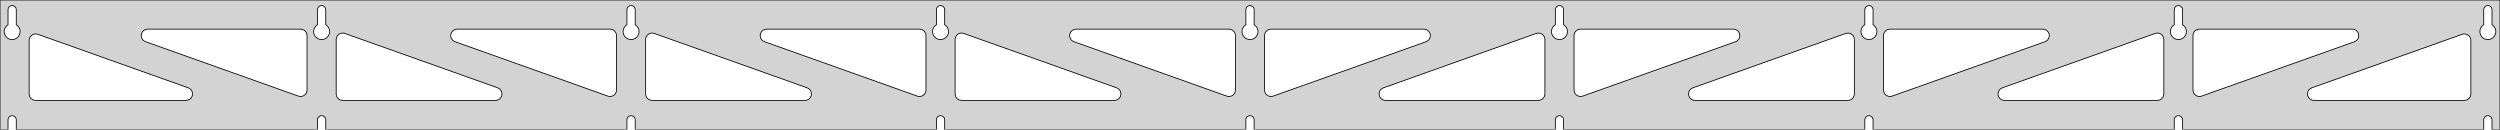 <?xml version="1.0" standalone="no"?>
<!DOCTYPE svg PUBLIC "-//W3C//DTD SVG 1.1//EN" "http://www.w3.org/Graphics/SVG/1.1/DTD/svg11.dtd">
<svg width="1544mm" height="80mm" viewBox="0 -80 1544 80" xmlns="http://www.w3.org/2000/svg" version="1.1">
<title>OpenSCAD Model</title>
<path d="
M 1544,-80 L 0,-80 L 0,-0 L 4.95,-0 L 4.95,-6 L 5.006,-6.53
 L 5.17,-7.037 L 5.437,-7.499 L 5.794,-7.895 L 6.225,-8.208 L 6.712,-8.425 L 7.233,-8.536
 L 7.767,-8.536 L 8.288,-8.425 L 8.775,-8.208 L 9.206,-7.895 L 9.563,-7.499 L 9.83,-7.037
 L 9.994,-6.53 L 10.05,-6 L 10.05,-0 L 196.075,-0 L 196.075,-6 L 196.131,-6.53
 L 196.295,-7.037 L 196.562,-7.499 L 196.919,-7.895 L 197.35,-8.208 L 197.837,-8.425 L 198.358,-8.536
 L 198.892,-8.536 L 199.413,-8.425 L 199.9,-8.208 L 200.331,-7.895 L 200.688,-7.499 L 200.955,-7.037
 L 201.119,-6.53 L 201.175,-6 L 201.175,-0 L 387.2,-0 L 387.2,-6 L 387.256,-6.53
 L 387.42,-7.037 L 387.687,-7.499 L 388.044,-7.895 L 388.475,-8.208 L 388.962,-8.425 L 389.483,-8.536
 L 390.017,-8.536 L 390.538,-8.425 L 391.025,-8.208 L 391.456,-7.895 L 391.813,-7.499 L 392.08,-7.037
 L 392.244,-6.53 L 392.3,-6 L 392.3,-0 L 578.325,-0 L 578.325,-6 L 578.381,-6.53
 L 578.545,-7.037 L 578.812,-7.499 L 579.169,-7.895 L 579.6,-8.208 L 580.087,-8.425 L 580.608,-8.536
 L 581.142,-8.536 L 581.663,-8.425 L 582.15,-8.208 L 582.581,-7.895 L 582.938,-7.499 L 583.205,-7.037
 L 583.369,-6.53 L 583.425,-6 L 583.425,-0 L 769.45,-0 L 769.45,-6 L 769.506,-6.53
 L 769.67,-7.037 L 769.937,-7.499 L 770.294,-7.895 L 770.725,-8.208 L 771.212,-8.425 L 771.733,-8.536
 L 772.267,-8.536 L 772.788,-8.425 L 773.275,-8.208 L 773.706,-7.895 L 774.063,-7.499 L 774.33,-7.037
 L 774.494,-6.53 L 774.55,-6 L 774.55,-0 L 960.575,-0 L 960.575,-6 L 960.631,-6.53
 L 960.795,-7.037 L 961.062,-7.499 L 961.419,-7.895 L 961.85,-8.208 L 962.337,-8.425 L 962.858,-8.536
 L 963.392,-8.536 L 963.913,-8.425 L 964.4,-8.208 L 964.831,-7.895 L 965.188,-7.499 L 965.455,-7.037
 L 965.619,-6.53 L 965.675,-6 L 965.675,-0 L 1151.7,-0 L 1151.7,-6 L 1151.76,-6.53
 L 1151.92,-7.037 L 1152.19,-7.499 L 1152.54,-7.895 L 1152.97,-8.208 L 1153.46,-8.425 L 1153.98,-8.536
 L 1154.52,-8.536 L 1155.04,-8.425 L 1155.52,-8.208 L 1155.96,-7.895 L 1156.31,-7.499 L 1156.58,-7.037
 L 1156.74,-6.53 L 1156.8,-6 L 1156.8,-0 L 1342.82,-0 L 1342.82,-6 L 1342.88,-6.53
 L 1343.05,-7.037 L 1343.31,-7.499 L 1343.67,-7.895 L 1344.1,-8.208 L 1344.59,-8.425 L 1345.11,-8.536
 L 1345.64,-8.536 L 1346.16,-8.425 L 1346.65,-8.208 L 1347.08,-7.895 L 1347.44,-7.499 L 1347.7,-7.037
 L 1347.87,-6.53 L 1347.92,-6 L 1347.92,-0 L 1533.95,-0 L 1533.95,-6 L 1534.01,-6.53
 L 1534.17,-7.037 L 1534.44,-7.499 L 1534.79,-7.895 L 1535.22,-8.208 L 1535.71,-8.425 L 1536.23,-8.536
 L 1536.77,-8.536 L 1537.29,-8.425 L 1537.77,-8.208 L 1538.21,-7.895 L 1538.56,-7.499 L 1538.83,-7.037
 L 1538.99,-6.53 L 1539.05,-6 L 1539.05,-0 L 1544,-0 z
M 198.111,-55.607 L 197.602,-55.688 L 197.105,-55.821 L 196.624,-56.005 L 196.165,-56.239 L 195.733,-56.52
 L 195.333,-56.844 L 194.969,-57.208 L 194.645,-57.608 L 194.364,-58.04 L 194.13,-58.499 L 193.946,-58.98
 L 193.813,-59.477 L 193.732,-59.986 L 193.705,-60.5 L 193.732,-61.014 L 193.813,-61.523 L 193.946,-62.02
 L 194.13,-62.501 L 194.364,-62.96 L 194.645,-63.392 L 194.969,-63.792 L 195.333,-64.156 L 195.733,-64.48
 L 196.075,-64.702 L 196.075,-74 L 196.131,-74.53 L 196.295,-75.037 L 196.562,-75.499 L 196.919,-75.895
 L 197.35,-76.208 L 197.837,-76.425 L 198.358,-76.536 L 198.892,-76.536 L 199.413,-76.425 L 199.9,-76.208
 L 200.331,-75.895 L 200.688,-75.499 L 200.955,-75.037 L 201.119,-74.53 L 201.175,-74 L 201.175,-64.702
 L 201.517,-64.48 L 201.917,-64.156 L 202.281,-63.792 L 202.605,-63.392 L 202.886,-62.96 L 203.12,-62.501
 L 203.304,-62.02 L 203.437,-61.523 L 203.518,-61.014 L 203.545,-60.5 L 203.518,-59.986 L 203.437,-59.477
 L 203.304,-58.98 L 203.12,-58.499 L 202.886,-58.04 L 202.605,-57.608 L 202.281,-57.208 L 201.917,-56.844
 L 201.517,-56.52 L 201.085,-56.239 L 200.626,-56.005 L 200.145,-55.821 L 199.648,-55.688 L 199.139,-55.607
 L 198.625,-55.58 z
M 1153.74,-55.607 L 1153.23,-55.688 L 1152.73,-55.821 L 1152.25,-56.005 L 1151.79,-56.239 L 1151.36,-56.52
 L 1150.96,-56.844 L 1150.59,-57.208 L 1150.27,-57.608 L 1149.99,-58.04 L 1149.76,-58.499 L 1149.57,-58.98
 L 1149.44,-59.477 L 1149.36,-59.986 L 1149.33,-60.5 L 1149.36,-61.014 L 1149.44,-61.523 L 1149.57,-62.02
 L 1149.76,-62.501 L 1149.99,-62.96 L 1150.27,-63.392 L 1150.59,-63.792 L 1150.96,-64.156 L 1151.36,-64.48
 L 1151.7,-64.702 L 1151.7,-74 L 1151.76,-74.53 L 1151.92,-75.037 L 1152.19,-75.499 L 1152.54,-75.895
 L 1152.98,-76.208 L 1153.46,-76.425 L 1153.98,-76.536 L 1154.52,-76.536 L 1155.04,-76.425 L 1155.52,-76.208
 L 1155.96,-75.895 L 1156.31,-75.499 L 1156.58,-75.037 L 1156.74,-74.53 L 1156.8,-74 L 1156.8,-64.702
 L 1157.14,-64.48 L 1157.54,-64.156 L 1157.91,-63.792 L 1158.23,-63.392 L 1158.51,-62.96 L 1158.74,-62.501
 L 1158.93,-62.02 L 1159.06,-61.523 L 1159.14,-61.014 L 1159.17,-60.5 L 1159.14,-59.986 L 1159.06,-59.477
 L 1158.93,-58.98 L 1158.74,-58.499 L 1158.51,-58.04 L 1158.23,-57.608 L 1157.91,-57.208 L 1157.54,-56.844
 L 1157.14,-56.52 L 1156.71,-56.239 L 1156.25,-56.005 L 1155.77,-55.821 L 1155.27,-55.688 L 1154.76,-55.607
 L 1154.25,-55.58 z
M 962.611,-55.607 L 962.102,-55.688 L 961.605,-55.821 L 961.124,-56.005 L 960.665,-56.239 L 960.233,-56.52
 L 959.833,-56.844 L 959.469,-57.208 L 959.145,-57.608 L 958.864,-58.04 L 958.63,-58.499 L 958.446,-58.98
 L 958.313,-59.477 L 958.232,-59.986 L 958.205,-60.5 L 958.232,-61.014 L 958.313,-61.523 L 958.446,-62.02
 L 958.63,-62.501 L 958.864,-62.96 L 959.145,-63.392 L 959.469,-63.792 L 959.833,-64.156 L 960.233,-64.48
 L 960.575,-64.702 L 960.575,-74 L 960.631,-74.53 L 960.795,-75.037 L 961.062,-75.499 L 961.419,-75.895
 L 961.85,-76.208 L 962.337,-76.425 L 962.858,-76.536 L 963.392,-76.536 L 963.913,-76.425 L 964.4,-76.208
 L 964.831,-75.895 L 965.188,-75.499 L 965.455,-75.037 L 965.619,-74.53 L 965.675,-74 L 965.675,-64.702
 L 966.017,-64.48 L 966.417,-64.156 L 966.781,-63.792 L 967.105,-63.392 L 967.386,-62.96 L 967.62,-62.501
 L 967.804,-62.02 L 967.937,-61.523 L 968.018,-61.014 L 968.045,-60.5 L 968.018,-59.986 L 967.937,-59.477
 L 967.804,-58.98 L 967.62,-58.499 L 967.386,-58.04 L 967.105,-57.608 L 966.781,-57.208 L 966.417,-56.844
 L 966.017,-56.52 L 965.585,-56.239 L 965.126,-56.005 L 964.645,-55.821 L 964.148,-55.688 L 963.639,-55.607
 L 963.125,-55.58 z
M 6.986,-55.607 L 6.477,-55.688 L 5.98,-55.821 L 5.499,-56.005 L 5.04,-56.239 L 4.608,-56.52
 L 4.208,-56.844 L 3.844,-57.208 L 3.52,-57.608 L 3.239,-58.04 L 3.005,-58.499 L 2.821,-58.98
 L 2.688,-59.477 L 2.607,-59.986 L 2.58,-60.5 L 2.607,-61.014 L 2.688,-61.523 L 2.821,-62.02
 L 3.005,-62.501 L 3.239,-62.96 L 3.52,-63.392 L 3.844,-63.792 L 4.208,-64.156 L 4.608,-64.48
 L 4.95,-64.702 L 4.95,-74 L 5.006,-74.53 L 5.17,-75.037 L 5.437,-75.499 L 5.794,-75.895
 L 6.225,-76.208 L 6.712,-76.425 L 7.233,-76.536 L 7.767,-76.536 L 8.288,-76.425 L 8.775,-76.208
 L 9.206,-75.895 L 9.563,-75.499 L 9.83,-75.037 L 9.994,-74.53 L 10.05,-74 L 10.05,-64.702
 L 10.392,-64.48 L 10.792,-64.156 L 11.156,-63.792 L 11.48,-63.392 L 11.761,-62.96 L 11.995,-62.501
 L 12.179,-62.02 L 12.312,-61.523 L 12.393,-61.014 L 12.42,-60.5 L 12.393,-59.986 L 12.312,-59.477
 L 12.179,-58.98 L 11.995,-58.499 L 11.761,-58.04 L 11.48,-57.608 L 11.156,-57.208 L 10.792,-56.844
 L 10.392,-56.52 L 9.96,-56.239 L 9.501,-56.005 L 9.02,-55.821 L 8.523,-55.688 L 8.014,-55.607
 L 7.5,-55.58 z
M 771.486,-55.607 L 770.977,-55.688 L 770.48,-55.821 L 769.999,-56.005 L 769.54,-56.239 L 769.108,-56.52
 L 768.708,-56.844 L 768.344,-57.208 L 768.02,-57.608 L 767.739,-58.04 L 767.505,-58.499 L 767.321,-58.98
 L 767.188,-59.477 L 767.107,-59.986 L 767.08,-60.5 L 767.107,-61.014 L 767.188,-61.523 L 767.321,-62.02
 L 767.505,-62.501 L 767.739,-62.96 L 768.02,-63.392 L 768.344,-63.792 L 768.708,-64.156 L 769.108,-64.48
 L 769.45,-64.702 L 769.45,-74 L 769.506,-74.53 L 769.67,-75.037 L 769.937,-75.499 L 770.294,-75.895
 L 770.725,-76.208 L 771.212,-76.425 L 771.733,-76.536 L 772.267,-76.536 L 772.788,-76.425 L 773.275,-76.208
 L 773.706,-75.895 L 774.063,-75.499 L 774.33,-75.037 L 774.494,-74.53 L 774.55,-74 L 774.55,-64.702
 L 774.892,-64.48 L 775.292,-64.156 L 775.656,-63.792 L 775.98,-63.392 L 776.261,-62.96 L 776.495,-62.501
 L 776.679,-62.02 L 776.812,-61.523 L 776.893,-61.014 L 776.92,-60.5 L 776.893,-59.986 L 776.812,-59.477
 L 776.679,-58.98 L 776.495,-58.499 L 776.261,-58.04 L 775.98,-57.608 L 775.656,-57.208 L 775.292,-56.844
 L 774.892,-56.52 L 774.46,-56.239 L 774.001,-56.005 L 773.52,-55.821 L 773.023,-55.688 L 772.514,-55.607
 L 772,-55.58 z
M 1344.86,-55.607 L 1344.35,-55.688 L 1343.85,-55.821 L 1343.37,-56.005 L 1342.92,-56.239 L 1342.48,-56.52
 L 1342.08,-56.844 L 1341.72,-57.208 L 1341.39,-57.608 L 1341.11,-58.04 L 1340.88,-58.499 L 1340.7,-58.98
 L 1340.56,-59.477 L 1340.48,-59.986 L 1340.46,-60.5 L 1340.48,-61.014 L 1340.56,-61.523 L 1340.7,-62.02
 L 1340.88,-62.501 L 1341.11,-62.96 L 1341.39,-63.392 L 1341.72,-63.792 L 1342.08,-64.156 L 1342.48,-64.48
 L 1342.83,-64.702 L 1342.83,-74 L 1342.88,-74.53 L 1343.05,-75.037 L 1343.31,-75.499 L 1343.67,-75.895
 L 1344.1,-76.208 L 1344.59,-76.425 L 1345.11,-76.536 L 1345.64,-76.536 L 1346.16,-76.425 L 1346.65,-76.208
 L 1347.08,-75.895 L 1347.44,-75.499 L 1347.7,-75.037 L 1347.87,-74.53 L 1347.92,-74 L 1347.92,-64.702
 L 1348.27,-64.48 L 1348.67,-64.156 L 1349.03,-63.792 L 1349.36,-63.392 L 1349.64,-62.96 L 1349.87,-62.501
 L 1350.05,-62.02 L 1350.19,-61.523 L 1350.27,-61.014 L 1350.29,-60.5 L 1350.27,-59.986 L 1350.19,-59.477
 L 1350.05,-58.98 L 1349.87,-58.499 L 1349.64,-58.04 L 1349.36,-57.608 L 1349.03,-57.208 L 1348.67,-56.844
 L 1348.27,-56.52 L 1347.83,-56.239 L 1347.38,-56.005 L 1346.9,-55.821 L 1346.4,-55.688 L 1345.89,-55.607
 L 1345.38,-55.58 z
M 580.361,-55.607 L 579.852,-55.688 L 579.355,-55.821 L 578.874,-56.005 L 578.415,-56.239 L 577.983,-56.52
 L 577.583,-56.844 L 577.219,-57.208 L 576.895,-57.608 L 576.614,-58.04 L 576.38,-58.499 L 576.196,-58.98
 L 576.063,-59.477 L 575.982,-59.986 L 575.955,-60.5 L 575.982,-61.014 L 576.063,-61.523 L 576.196,-62.02
 L 576.38,-62.501 L 576.614,-62.96 L 576.895,-63.392 L 577.219,-63.792 L 577.583,-64.156 L 577.983,-64.48
 L 578.325,-64.702 L 578.325,-74 L 578.381,-74.53 L 578.545,-75.037 L 578.812,-75.499 L 579.169,-75.895
 L 579.6,-76.208 L 580.087,-76.425 L 580.608,-76.536 L 581.142,-76.536 L 581.663,-76.425 L 582.15,-76.208
 L 582.581,-75.895 L 582.938,-75.499 L 583.205,-75.037 L 583.369,-74.53 L 583.425,-74 L 583.425,-64.702
 L 583.767,-64.48 L 584.167,-64.156 L 584.531,-63.792 L 584.855,-63.392 L 585.136,-62.96 L 585.37,-62.501
 L 585.554,-62.02 L 585.687,-61.523 L 585.768,-61.014 L 585.795,-60.5 L 585.768,-59.986 L 585.687,-59.477
 L 585.554,-58.98 L 585.37,-58.499 L 585.136,-58.04 L 584.855,-57.608 L 584.531,-57.208 L 584.167,-56.844
 L 583.767,-56.52 L 583.335,-56.239 L 582.876,-56.005 L 582.395,-55.821 L 581.898,-55.688 L 581.389,-55.607
 L 580.875,-55.58 z
M 389.236,-55.607 L 388.727,-55.688 L 388.23,-55.821 L 387.749,-56.005 L 387.29,-56.239 L 386.858,-56.52
 L 386.458,-56.844 L 386.094,-57.208 L 385.77,-57.608 L 385.489,-58.04 L 385.255,-58.499 L 385.071,-58.98
 L 384.938,-59.477 L 384.857,-59.986 L 384.83,-60.5 L 384.857,-61.014 L 384.938,-61.523 L 385.071,-62.02
 L 385.255,-62.501 L 385.489,-62.96 L 385.77,-63.392 L 386.094,-63.792 L 386.458,-64.156 L 386.858,-64.48
 L 387.2,-64.702 L 387.2,-74 L 387.256,-74.53 L 387.42,-75.037 L 387.687,-75.499 L 388.044,-75.895
 L 388.475,-76.208 L 388.962,-76.425 L 389.483,-76.536 L 390.017,-76.536 L 390.538,-76.425 L 391.025,-76.208
 L 391.456,-75.895 L 391.813,-75.499 L 392.08,-75.037 L 392.244,-74.53 L 392.3,-74 L 392.3,-64.702
 L 392.642,-64.48 L 393.042,-64.156 L 393.406,-63.792 L 393.73,-63.392 L 394.011,-62.96 L 394.245,-62.501
 L 394.429,-62.02 L 394.562,-61.523 L 394.643,-61.014 L 394.67,-60.5 L 394.643,-59.986 L 394.562,-59.477
 L 394.429,-58.98 L 394.245,-58.499 L 394.011,-58.04 L 393.73,-57.608 L 393.406,-57.208 L 393.042,-56.844
 L 392.642,-56.52 L 392.21,-56.239 L 391.751,-56.005 L 391.27,-55.821 L 390.773,-55.688 L 390.264,-55.607
 L 389.75,-55.58 z
M 1535.99,-55.607 L 1535.48,-55.688 L 1534.98,-55.821 L 1534.5,-56.005 L 1534.04,-56.239 L 1533.61,-56.52
 L 1533.21,-56.844 L 1532.84,-57.208 L 1532.52,-57.608 L 1532.24,-58.04 L 1532.01,-58.499 L 1531.82,-58.98
 L 1531.69,-59.477 L 1531.61,-59.986 L 1531.58,-60.5 L 1531.61,-61.014 L 1531.69,-61.523 L 1531.82,-62.02
 L 1532.01,-62.501 L 1532.24,-62.96 L 1532.52,-63.392 L 1532.84,-63.792 L 1533.21,-64.156 L 1533.61,-64.48
 L 1533.95,-64.702 L 1533.95,-74 L 1534.01,-74.53 L 1534.17,-75.037 L 1534.44,-75.499 L 1534.79,-75.895
 L 1535.23,-76.208 L 1535.71,-76.425 L 1536.23,-76.536 L 1536.77,-76.536 L 1537.29,-76.425 L 1537.77,-76.208
 L 1538.21,-75.895 L 1538.56,-75.499 L 1538.83,-75.037 L 1538.99,-74.53 L 1539.05,-74 L 1539.05,-64.702
 L 1539.39,-64.48 L 1539.79,-64.156 L 1540.16,-63.792 L 1540.48,-63.392 L 1540.76,-62.96 L 1540.99,-62.501
 L 1541.18,-62.02 L 1541.31,-61.523 L 1541.39,-61.014 L 1541.42,-60.5 L 1541.39,-59.986 L 1541.31,-59.477
 L 1541.18,-58.98 L 1540.99,-58.499 L 1540.76,-58.04 L 1540.48,-57.608 L 1540.16,-57.208 L 1539.79,-56.844
 L 1539.39,-56.52 L 1538.96,-56.239 L 1538.5,-56.005 L 1538.02,-55.821 L 1537.52,-55.688 L 1537.01,-55.607
 L 1536.5,-55.58 z
M 376.222,-20.453 L 375.409,-20.65 L 281.022,-54.231 L 280.012,-54.764 L 279.39,-55.324 L 278.899,-56
 L 278.559,-56.764 L 278.385,-57.582 L 278.385,-58.418 L 278.559,-59.236 L 278.899,-60 L 279.39,-60.676
 L 280.012,-61.236 L 280.736,-61.654 L 281.531,-61.913 L 282.363,-62 L 376.75,-62 L 377.986,-61.804
 L 378.75,-61.464 L 379.427,-60.973 L 379.986,-60.351 L 380.404,-59.627 L 380.663,-58.832 L 380.75,-58
 L 380.75,-24.418 L 380.638,-23.479 L 380.358,-22.691 L 379.92,-21.979 L 379.343,-21.373 L 378.653,-20.9
 L 377.88,-20.581 L 377.058,-20.43 z
M 567.347,-20.453 L 566.534,-20.65 L 472.147,-54.231 L 471.137,-54.764 L 470.515,-55.324 L 470.024,-56
 L 469.684,-56.764 L 469.51,-57.582 L 469.51,-58.418 L 469.684,-59.236 L 470.024,-60 L 470.515,-60.676
 L 471.137,-61.236 L 471.861,-61.654 L 472.656,-61.913 L 473.488,-62 L 567.875,-62 L 569.111,-61.804
 L 569.875,-61.464 L 570.552,-60.973 L 571.111,-60.351 L 571.529,-59.627 L 571.788,-58.832 L 571.875,-58
 L 571.875,-24.418 L 571.763,-23.479 L 571.483,-22.691 L 571.045,-21.979 L 570.468,-21.373 L 569.778,-20.9
 L 569.005,-20.581 L 568.183,-20.43 z
M 1357.24,-20.581 L 1356.47,-20.9 L 1355.78,-21.373 L 1355.21,-21.979 L 1354.77,-22.691 L 1354.49,-23.479
 L 1354.38,-24.418 L 1354.38,-58 L 1354.46,-58.832 L 1354.72,-59.627 L 1355.14,-60.351 L 1355.7,-60.973
 L 1356.38,-61.464 L 1357.14,-61.804 L 1358.38,-62 L 1452.76,-62 L 1453.59,-61.913 L 1454.39,-61.654
 L 1455.11,-61.236 L 1455.73,-60.676 L 1456.23,-60 L 1456.57,-59.236 L 1456.74,-58.418 L 1456.74,-57.582
 L 1456.57,-56.764 L 1456.23,-56 L 1455.73,-55.324 L 1455.11,-54.764 L 1454.1,-54.231 L 1359.72,-20.65
 L 1358.9,-20.453 L 1358.07,-20.43 z
M 758.472,-20.453 L 757.659,-20.65 L 663.272,-54.231 L 662.262,-54.764 L 661.64,-55.324 L 661.149,-56
 L 660.809,-56.764 L 660.635,-57.582 L 660.635,-58.418 L 660.809,-59.236 L 661.149,-60 L 661.64,-60.676
 L 662.262,-61.236 L 662.986,-61.654 L 663.781,-61.913 L 664.613,-62 L 759,-62 L 760.236,-61.804
 L 761,-61.464 L 761.677,-60.973 L 762.236,-60.351 L 762.654,-59.627 L 762.913,-58.832 L 763,-58
 L 763,-24.418 L 762.888,-23.479 L 762.608,-22.691 L 762.17,-21.979 L 761.593,-21.373 L 760.903,-20.9
 L 760.13,-20.581 L 759.308,-20.43 z
M 185.097,-20.453 L 184.284,-20.65 L 89.897,-54.231 L 88.887,-54.764 L 88.266,-55.324 L 87.774,-56
 L 87.434,-56.764 L 87.26,-57.582 L 87.26,-58.418 L 87.434,-59.236 L 87.774,-60 L 88.266,-60.676
 L 88.887,-61.236 L 89.611,-61.654 L 90.406,-61.913 L 91.238,-62 L 185.625,-62 L 186.861,-61.804
 L 187.625,-61.464 L 188.302,-60.973 L 188.861,-60.351 L 189.279,-59.627 L 189.538,-58.832 L 189.625,-58
 L 189.625,-24.418 L 189.513,-23.479 L 189.233,-22.691 L 188.795,-21.979 L 188.218,-21.373 L 187.528,-20.9
 L 186.755,-20.581 L 185.933,-20.43 z
M 783.87,-20.581 L 783.097,-20.9 L 782.407,-21.373 L 781.83,-21.979 L 781.392,-22.691 L 781.112,-23.479
 L 781,-24.418 L 781,-58 L 781.087,-58.832 L 781.346,-59.627 L 781.764,-60.351 L 782.323,-60.973
 L 783,-61.464 L 783.764,-61.804 L 785,-62 L 879.387,-62 L 880.219,-61.913 L 881.014,-61.654
 L 881.738,-61.236 L 882.36,-60.676 L 882.851,-60 L 883.191,-59.236 L 883.365,-58.418 L 883.365,-57.582
 L 883.191,-56.764 L 882.851,-56 L 882.36,-55.324 L 881.738,-54.764 L 880.728,-54.231 L 786.341,-20.65
 L 785.528,-20.453 L 784.692,-20.43 z
M 974.995,-20.581 L 974.222,-20.9 L 973.532,-21.373 L 972.955,-21.979 L 972.517,-22.691 L 972.237,-23.479
 L 972.125,-24.418 L 972.125,-58 L 972.212,-58.832 L 972.471,-59.627 L 972.889,-60.351 L 973.448,-60.973
 L 974.125,-61.464 L 974.889,-61.804 L 976.125,-62 L 1070.51,-62 L 1071.34,-61.913 L 1072.14,-61.654
 L 1072.86,-61.236 L 1073.48,-60.676 L 1073.98,-60 L 1074.32,-59.236 L 1074.49,-58.418 L 1074.49,-57.582
 L 1074.32,-56.764 L 1073.98,-56 L 1073.48,-55.324 L 1072.86,-54.764 L 1071.85,-54.231 L 977.466,-20.65
 L 976.653,-20.453 L 975.817,-20.43 z
M 1166.12,-20.581 L 1165.35,-20.9 L 1164.66,-21.373 L 1164.08,-21.979 L 1163.64,-22.691 L 1163.36,-23.479
 L 1163.25,-24.418 L 1163.25,-58 L 1163.34,-58.832 L 1163.6,-59.627 L 1164.01,-60.351 L 1164.57,-60.973
 L 1165.25,-61.464 L 1166.01,-61.804 L 1167.25,-62 L 1261.64,-62 L 1262.47,-61.913 L 1263.26,-61.654
 L 1263.99,-61.236 L 1264.61,-60.676 L 1265.1,-60 L 1265.44,-59.236 L 1265.62,-58.418 L 1265.62,-57.582
 L 1265.44,-56.764 L 1265.1,-56 L 1264.61,-55.324 L 1263.99,-54.764 L 1262.98,-54.231 L 1168.59,-20.65
 L 1167.78,-20.453 L 1166.94,-20.43 z
M 211.625,-18 L 210.389,-18.196 L 209.625,-18.536 L 208.948,-19.027 L 208.389,-19.649 L 207.971,-20.373
 L 207.712,-21.168 L 207.625,-22 L 207.625,-55.582 L 207.737,-56.521 L 208.017,-57.309 L 208.455,-58.022
 L 209.032,-58.627 L 209.722,-59.1 L 210.495,-59.419 L 211.317,-59.57 L 212.153,-59.547 L 212.966,-59.35
 L 307.353,-25.769 L 308.363,-25.236 L 308.985,-24.677 L 309.476,-24 L 309.816,-23.236 L 309.99,-22.418
 L 309.99,-21.582 L 309.816,-20.764 L 309.476,-20 L 308.985,-19.323 L 308.363,-18.764 L 307.639,-18.346
 L 306.844,-18.087 L 306.012,-18 z
M 402.75,-18 L 401.514,-18.196 L 400.75,-18.536 L 400.073,-19.027 L 399.514,-19.649 L 399.096,-20.373
 L 398.837,-21.168 L 398.75,-22 L 398.75,-55.582 L 398.862,-56.521 L 399.142,-57.309 L 399.58,-58.022
 L 400.157,-58.627 L 400.847,-59.1 L 401.62,-59.419 L 402.442,-59.57 L 403.278,-59.547 L 404.091,-59.35
 L 498.478,-25.769 L 499.488,-25.236 L 500.11,-24.677 L 500.601,-24 L 500.941,-23.236 L 501.115,-22.418
 L 501.115,-21.582 L 500.941,-20.764 L 500.601,-20 L 500.11,-19.323 L 499.488,-18.764 L 498.764,-18.346
 L 497.969,-18.087 L 497.137,-18 z
M 593.875,-18 L 592.639,-18.196 L 591.875,-18.536 L 591.198,-19.027 L 590.639,-19.649 L 590.221,-20.373
 L 589.962,-21.168 L 589.875,-22 L 589.875,-55.582 L 589.987,-56.521 L 590.267,-57.309 L 590.705,-58.022
 L 591.282,-58.627 L 591.972,-59.1 L 592.745,-59.419 L 593.567,-59.57 L 594.403,-59.547 L 595.216,-59.35
 L 689.603,-25.769 L 690.613,-25.236 L 691.235,-24.677 L 691.726,-24 L 692.066,-23.236 L 692.24,-22.418
 L 692.24,-21.582 L 692.066,-20.764 L 691.726,-20 L 691.235,-19.323 L 690.613,-18.764 L 689.889,-18.346
 L 689.094,-18.087 L 688.262,-18 z
M 855.738,-18 L 854.906,-18.087 L 854.111,-18.346 L 853.387,-18.764 L 852.765,-19.323 L 852.274,-20
 L 851.934,-20.764 L 851.76,-21.582 L 851.76,-22.418 L 851.934,-23.236 L 852.274,-24 L 852.765,-24.677
 L 853.387,-25.236 L 854.397,-25.769 L 948.784,-59.35 L 949.597,-59.547 L 950.433,-59.57 L 951.255,-59.419
 L 952.028,-59.1 L 952.718,-58.627 L 953.295,-58.022 L 953.733,-57.309 L 954.013,-56.521 L 954.125,-55.582
 L 954.125,-22 L 954.038,-21.168 L 953.779,-20.373 L 953.361,-19.649 L 952.802,-19.027 L 952.125,-18.536
 L 951.361,-18.196 L 950.125,-18 z
M 1046.86,-18 L 1046.03,-18.087 L 1045.24,-18.346 L 1044.51,-18.764 L 1043.89,-19.323 L 1043.4,-20
 L 1043.06,-20.764 L 1042.88,-21.582 L 1042.88,-22.418 L 1043.06,-23.236 L 1043.4,-24 L 1043.89,-24.677
 L 1044.51,-25.236 L 1045.52,-25.769 L 1139.91,-59.35 L 1140.72,-59.547 L 1141.56,-59.57 L 1142.38,-59.419
 L 1143.15,-59.1 L 1143.84,-58.627 L 1144.42,-58.022 L 1144.86,-57.309 L 1145.14,-56.521 L 1145.25,-55.582
 L 1145.25,-22 L 1145.16,-21.168 L 1144.9,-20.373 L 1144.49,-19.649 L 1143.93,-19.027 L 1143.25,-18.536
 L 1142.49,-18.196 L 1141.25,-18 z
M 1237.99,-18 L 1237.16,-18.087 L 1236.36,-18.346 L 1235.64,-18.764 L 1235.02,-19.323 L 1234.52,-20
 L 1234.18,-20.764 L 1234.01,-21.582 L 1234.01,-22.418 L 1234.18,-23.236 L 1234.52,-24 L 1235.02,-24.677
 L 1235.64,-25.236 L 1236.65,-25.769 L 1331.03,-59.35 L 1331.85,-59.547 L 1332.68,-59.57 L 1333.51,-59.419
 L 1334.28,-59.1 L 1334.97,-58.627 L 1335.54,-58.022 L 1335.98,-57.309 L 1336.26,-56.521 L 1336.38,-55.582
 L 1336.38,-22 L 1336.29,-21.168 L 1336.03,-20.373 L 1335.61,-19.649 L 1335.05,-19.027 L 1334.38,-18.536
 L 1333.61,-18.196 L 1332.38,-18 z
M 1429.11,-18 L 1428.28,-18.087 L 1427.49,-18.346 L 1426.76,-18.764 L 1426.14,-19.323 L 1425.65,-20
 L 1425.31,-20.764 L 1425.13,-21.582 L 1425.13,-22.418 L 1425.31,-23.236 L 1425.65,-24 L 1426.14,-24.677
 L 1426.76,-25.236 L 1427.77,-25.769 L 1520.66,-58.817 L 1521.47,-59.013 L 1522.31,-59.036 L 1523.13,-58.885
 L 1523.9,-58.566 L 1524.59,-58.093 L 1525.17,-57.488 L 1525.61,-56.776 L 1525.89,-55.988 L 1526,-55.048
 L 1526,-22 L 1525.91,-21.168 L 1525.65,-20.373 L 1525.24,-19.649 L 1524.68,-19.027 L 1524,-18.536
 L 1523.24,-18.196 L 1522,-18 z
M 22,-18 L 20.764,-18.196 L 20,-18.536 L 19.323,-19.027 L 18.764,-19.649 L 18.346,-20.373
 L 18.087,-21.168 L 18,-22 L 18,-55.048 L 18.112,-55.988 L 18.392,-56.776 L 18.83,-57.488
 L 19.407,-58.093 L 20.097,-58.566 L 20.87,-58.885 L 21.692,-59.036 L 22.528,-59.013 L 23.341,-58.817
 L 116.228,-25.769 L 117.238,-25.236 L 117.86,-24.677 L 118.351,-24 L 118.691,-23.236 L 118.865,-22.418
 L 118.865,-21.582 L 118.691,-20.764 L 118.351,-20 L 117.86,-19.323 L 117.238,-18.764 L 116.514,-18.346
 L 115.719,-18.087 L 114.887,-18 z
" stroke="black" fill="lightgray" stroke-width="0.5"/>
</svg>
